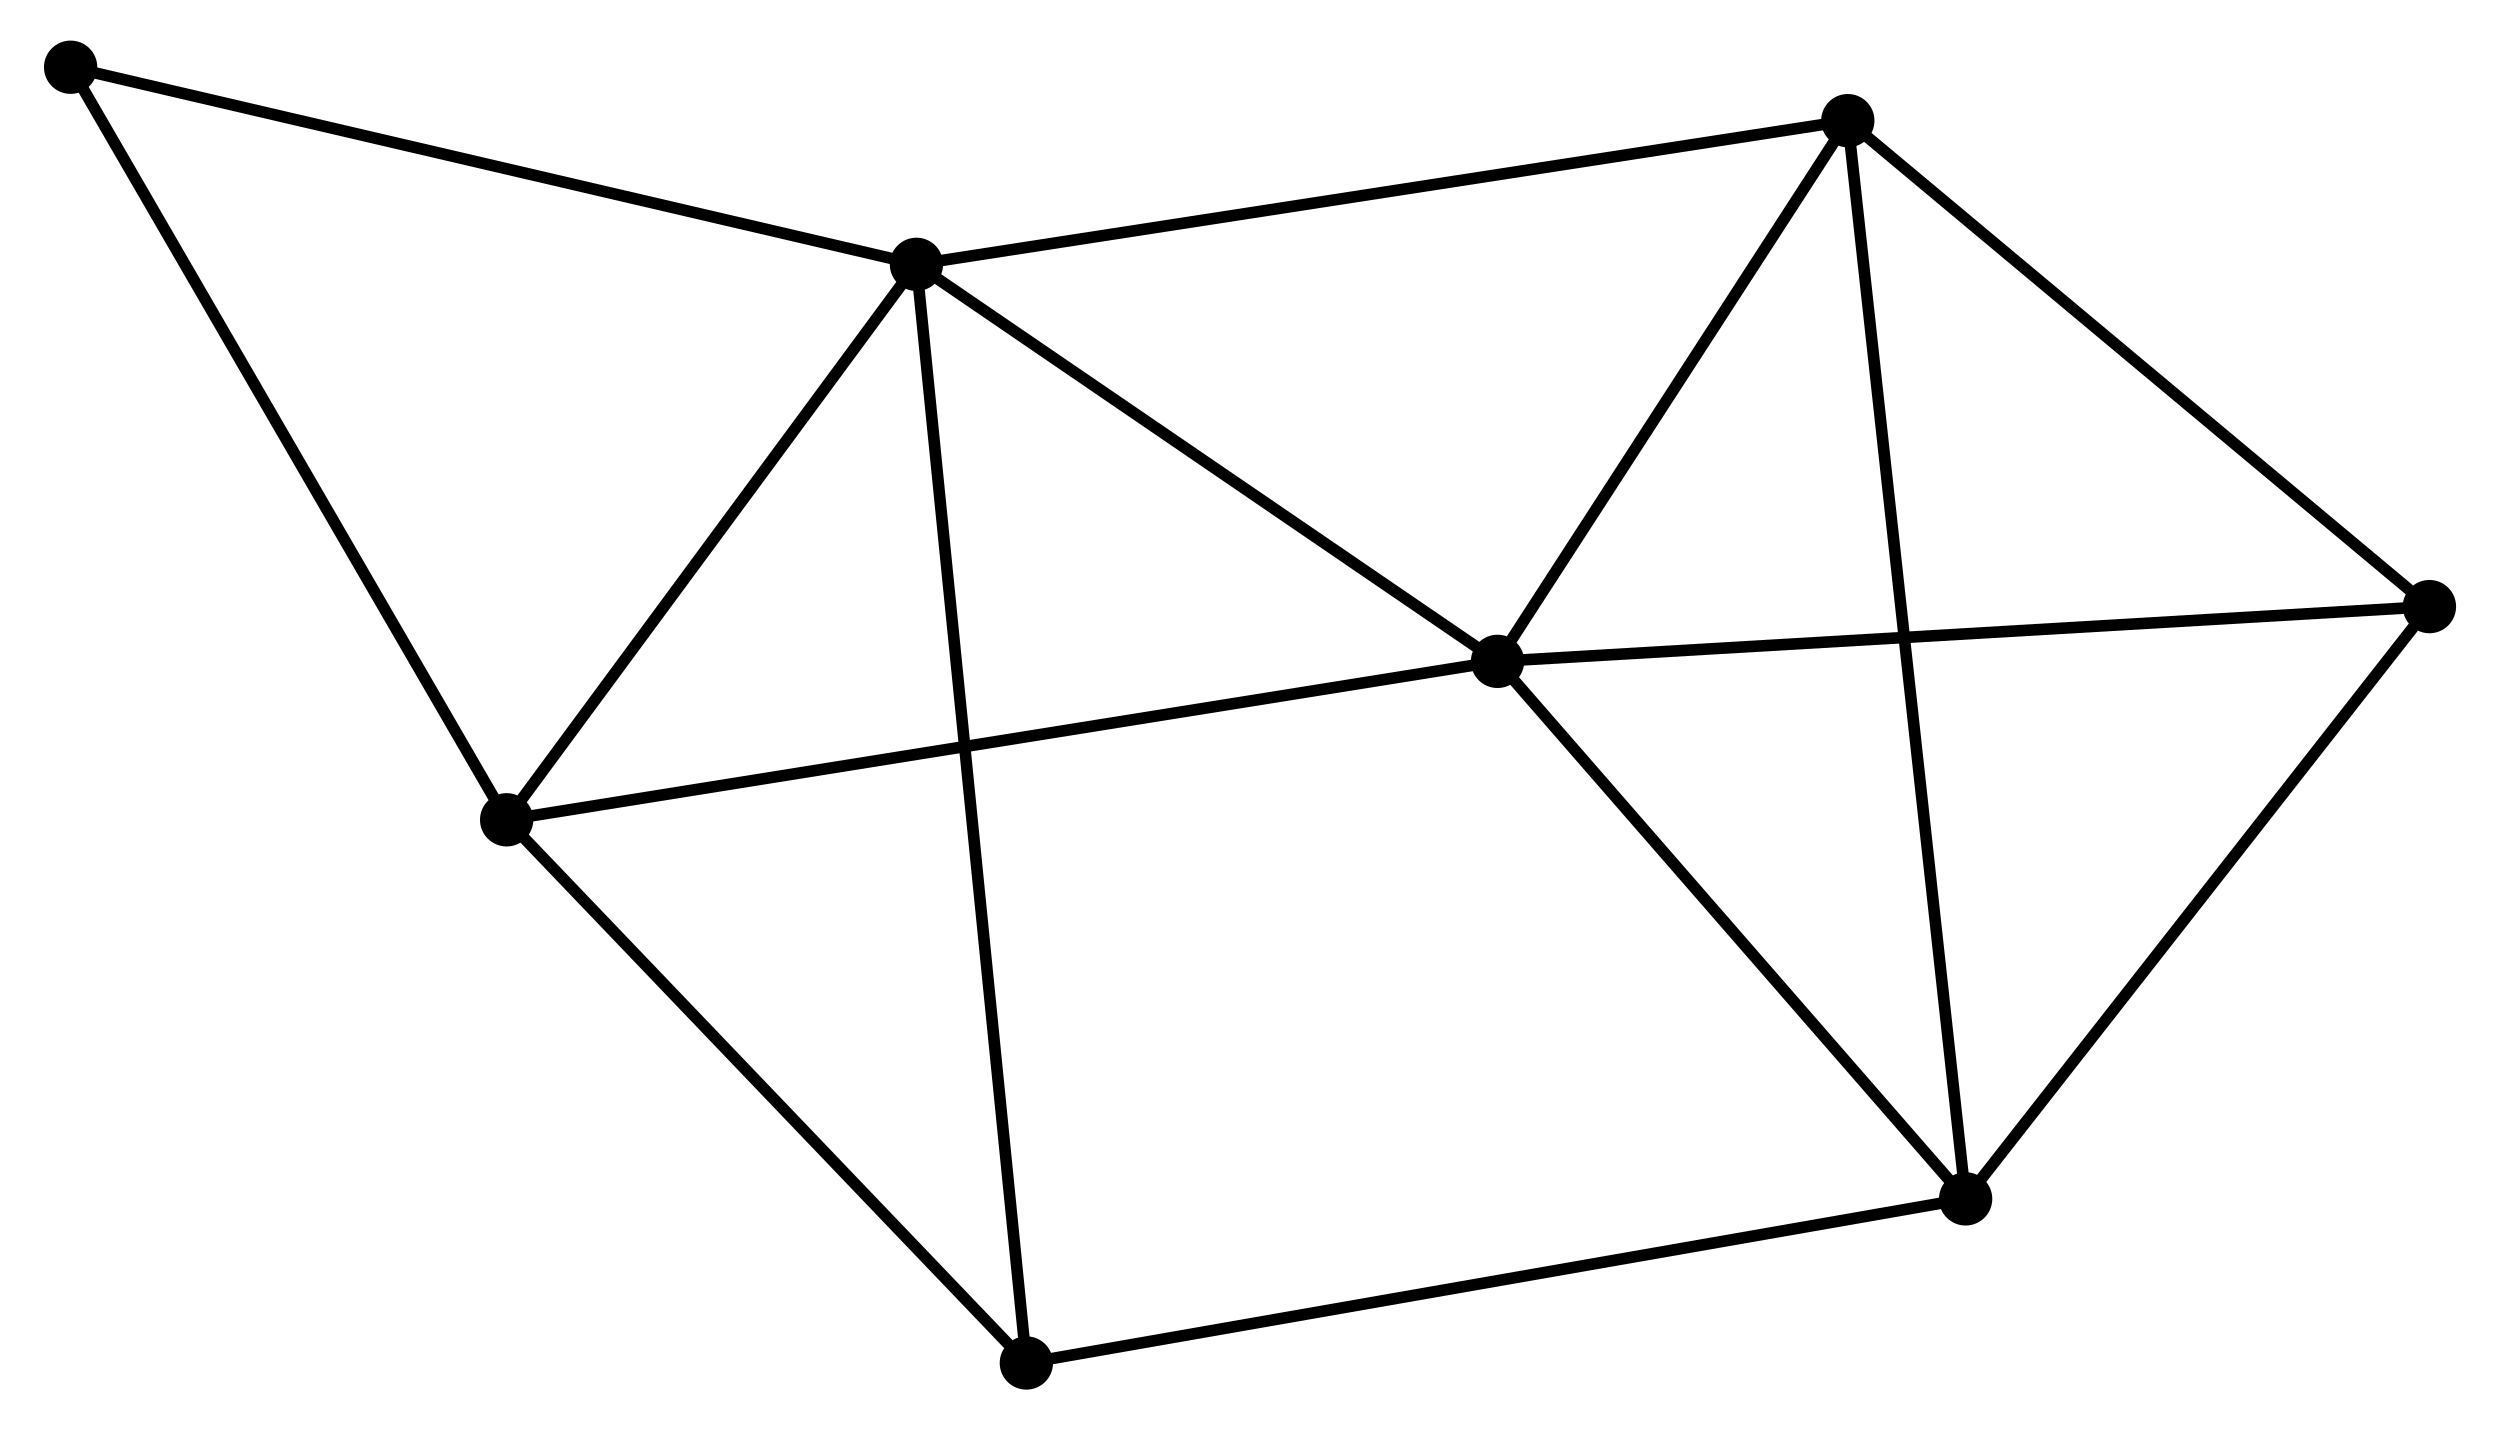 <?xml version="1.0" encoding="UTF-8" standalone="no"?>
<!DOCTYPE svg PUBLIC "-//W3C//DTD SVG 1.1//EN"
 "http://www.w3.org/Graphics/SVG/1.1/DTD/svg11.dtd">
<!-- Generated by graphviz version 2.36.0 (20140111.2315)
 -->
<!-- Title: %3 Pages: 1 -->
<svg width="215pt" height="123pt"
 viewBox="0.00 0.00 215.08 123.38" xmlns="http://www.w3.org/2000/svg" xmlns:xlink="http://www.w3.org/1999/xlink">
<g id="graph0" class="graph" transform="scale(1 1) rotate(0) translate(4 119.379)">
<title>%3</title>
<!-- 0 -->
<g id="node1" class="node"><title>0</title>
<ellipse fill="black" stroke="black" cx="74.766" cy="-96.575" rx="1.8" ry="1.8"/>
</g>
<!-- 1 -->
<g id="node2" class="node"><title>1</title>
<ellipse fill="black" stroke="black" cx="124.894" cy="-62.326" rx="1.8" ry="1.8"/>
</g>
<!-- 0&#45;&#45;1 -->
<g id="edge1" class="edge"><title>0&#45;&#45;1</title>
<path fill="none" stroke="black" d="M76.434,-95.436C84.045,-90.236 115.439,-68.786 123.168,-63.505"/>
</g>
<!-- 3 -->
<g id="node3" class="node"><title>3</title>
<ellipse fill="black" stroke="black" cx="39.414" cy="-48.658" rx="1.8" ry="1.8"/>
</g>
<!-- 0&#45;&#45;3 -->
<g id="edge2" class="edge"><title>0&#45;&#45;3</title>
<path fill="none" stroke="black" d="M73.59,-94.981C68.222,-87.706 46.082,-57.696 40.631,-50.307"/>
</g>
<!-- 4 -->
<g id="node4" class="node"><title>4</title>
<ellipse fill="black" stroke="black" cx="155.11" cy="-108.97" rx="1.8" ry="1.8"/>
</g>
<!-- 0&#45;&#45;4 -->
<g id="edge3" class="edge"><title>0&#45;&#45;4</title>
<path fill="none" stroke="black" d="M76.752,-96.882C87.868,-98.597 142.26,-106.987 153.193,-108.674"/>
</g>
<!-- 6 -->
<g id="node5" class="node"><title>6</title>
<ellipse fill="black" stroke="black" cx="84.248" cy="-1.8" rx="1.8" ry="1.8"/>
</g>
<!-- 0&#45;&#45;6 -->
<g id="edge4" class="edge"><title>0&#45;&#45;6</title>
<path fill="none" stroke="black" d="M74.964,-94.596C76.198,-82.262 82.82,-16.071 84.051,-3.769"/>
</g>
<!-- 7 -->
<g id="node6" class="node"><title>7</title>
<ellipse fill="black" stroke="black" cx="1.8" cy="-113.579" rx="1.8" ry="1.8"/>
</g>
<!-- 0&#45;&#45;7 -->
<g id="edge5" class="edge"><title>0&#45;&#45;7</title>
<path fill="none" stroke="black" d="M72.963,-96.996C62.955,-99.328 14.326,-110.66 3.809,-113.111"/>
</g>
<!-- 1&#45;&#45;3 -->
<g id="edge7" class="edge"><title>1&#45;&#45;3</title>
<path fill="none" stroke="black" d="M123.108,-62.04C112.08,-60.277 53.311,-50.88 41.487,-48.989"/>
</g>
<!-- 1&#45;&#45;4 -->
<g id="edge8" class="edge"><title>1&#45;&#45;4</title>
<path fill="none" stroke="black" d="M125.899,-63.878C130.487,-70.96 149.411,-100.172 154.07,-107.364"/>
</g>
<!-- 2 -->
<g id="node7" class="node"><title>2</title>
<ellipse fill="black" stroke="black" cx="165.274" cy="-15.956" rx="1.8" ry="1.8"/>
</g>
<!-- 1&#45;&#45;2 -->
<g id="edge6" class="edge"><title>1&#45;&#45;2</title>
<path fill="none" stroke="black" d="M126.237,-60.783C132.368,-53.743 157.658,-24.702 163.884,-17.552"/>
</g>
<!-- 5 -->
<g id="node8" class="node"><title>5</title>
<ellipse fill="black" stroke="black" cx="205.284" cy="-67.05" rx="1.8" ry="1.8"/>
</g>
<!-- 1&#45;&#45;5 -->
<g id="edge9" class="edge"><title>1&#45;&#45;5</title>
<path fill="none" stroke="black" d="M126.881,-62.443C138.003,-63.096 192.426,-66.294 203.366,-66.937"/>
</g>
<!-- 3&#45;&#45;6 -->
<g id="edge13" class="edge"><title>3&#45;&#45;6</title>
<path fill="none" stroke="black" d="M40.906,-47.099C47.713,-39.985 75.791,-10.638 82.705,-3.413"/>
</g>
<!-- 3&#45;&#45;7 -->
<g id="edge14" class="edge"><title>3&#45;&#45;7</title>
<path fill="none" stroke="black" d="M38.484,-50.263C33.325,-59.167 8.257,-102.434 2.835,-111.792"/>
</g>
<!-- 4&#45;&#45;5 -->
<g id="edge15" class="edge"><title>4&#45;&#45;5</title>
<path fill="none" stroke="black" d="M156.779,-107.575C164.397,-101.21 195.82,-74.957 203.557,-68.493"/>
</g>
<!-- 2&#45;&#45;4 -->
<g id="edge10" class="edge"><title>2&#45;&#45;4</title>
<path fill="none" stroke="black" d="M165.062,-17.898C163.739,-30.003 156.64,-94.964 155.321,-107.038"/>
</g>
<!-- 2&#45;&#45;6 -->
<g id="edge12" class="edge"><title>2&#45;&#45;6</title>
<path fill="none" stroke="black" d="M163.272,-15.606C152.061,-13.647 97.207,-4.064 86.181,-2.138"/>
</g>
<!-- 2&#45;&#45;5 -->
<g id="edge11" class="edge"><title>2&#45;&#45;5</title>
<path fill="none" stroke="black" d="M166.606,-17.656C172.68,-25.413 197.737,-57.413 203.907,-65.291"/>
</g>
</g>
</svg>

